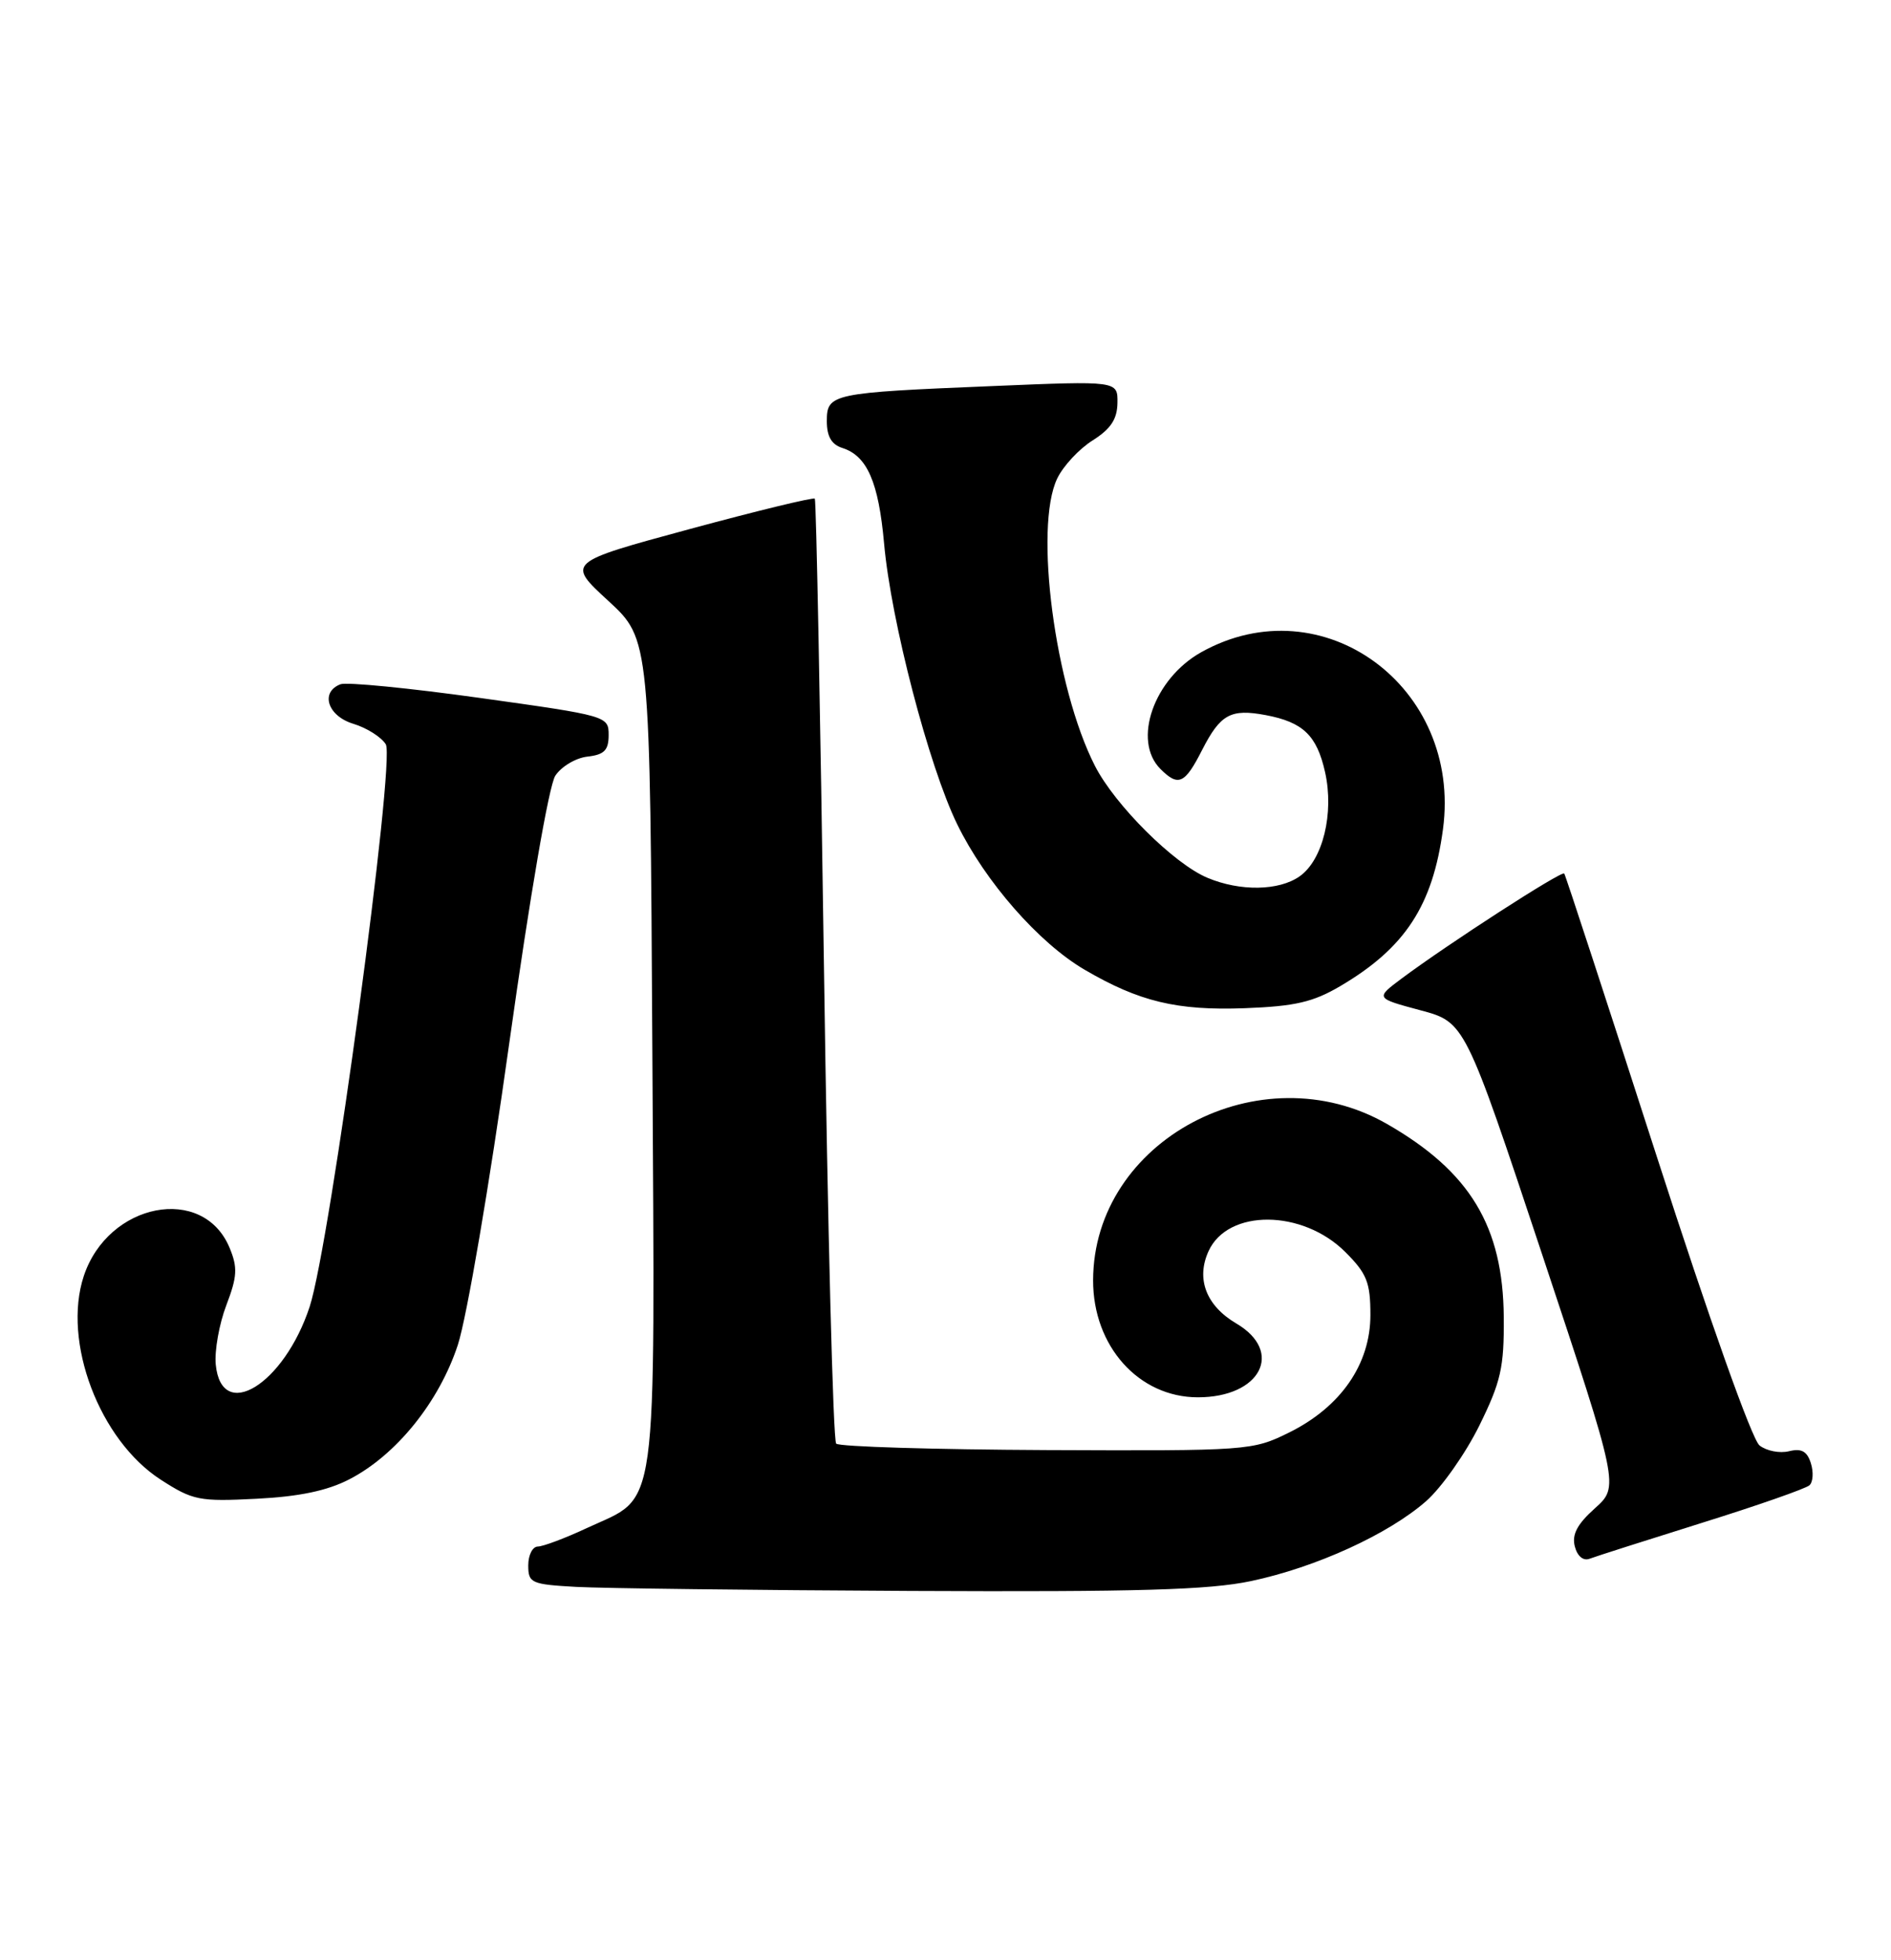 <?xml version="1.0" encoding="UTF-8" standalone="no"?>
<!DOCTYPE svg PUBLIC "-//W3C//DTD SVG 1.1//EN" "http://www.w3.org/Graphics/SVG/1.1/DTD/svg11.dtd" >
<svg xmlns="http://www.w3.org/2000/svg" xmlns:xlink="http://www.w3.org/1999/xlink" version="1.1" viewBox="0 0 247 256">
 <g >
 <path fill="currentColor"
d=" M 163.41 206.50 C 171.88 204.71 181.36 200.38 186.28 196.06 C 188.30 194.28 191.42 189.85 193.22 186.21 C 196.05 180.46 196.47 178.61 196.42 172.05 C 196.33 160.17 192.02 153.03 181.17 146.80 C 164.64 137.32 142.82 148.91 142.78 167.21 C 142.76 175.82 148.74 182.50 156.47 182.50 C 164.65 182.50 167.75 176.55 161.49 172.86 C 157.55 170.54 156.20 167.04 157.86 163.41 C 160.38 157.87 170.14 157.94 175.73 163.53 C 178.54 166.34 179.00 167.49 179.00 171.75 C 179.00 178.18 175.12 183.78 168.34 187.12 C 163.59 189.46 163.03 189.50 136.72 189.39 C 121.99 189.32 109.62 188.95 109.22 188.55 C 108.82 188.16 108.11 160.31 107.63 126.67 C 107.15 93.03 106.61 65.33 106.43 65.13 C 106.24 64.93 98.87 66.72 90.05 69.11 C 74.00 73.46 74.00 73.46 79.46 78.48 C 84.91 83.50 84.91 83.50 85.21 137.54 C 85.54 199.20 86.09 195.19 76.67 199.57 C 73.83 200.90 70.94 201.98 70.25 201.99 C 69.56 202.00 69.00 203.10 69.00 204.45 C 69.00 206.76 69.38 206.93 75.25 207.26 C 78.69 207.45 98.38 207.69 119.00 207.79 C 148.64 207.93 157.95 207.66 163.41 206.50 Z  M 222.26 198.91 C 229.54 196.64 235.88 194.42 236.35 193.99 C 236.82 193.56 236.90 192.26 236.53 191.10 C 236.04 189.54 235.30 189.14 233.68 189.54 C 232.48 189.84 230.75 189.51 229.83 188.79 C 228.85 188.04 223.28 172.37 216.39 151.00 C 209.92 130.93 204.49 114.32 204.32 114.09 C 204.01 113.67 189.17 123.26 183.07 127.81 C 179.65 130.37 179.65 130.37 185.50 131.94 C 191.35 133.50 191.35 133.50 201.43 163.83 C 211.50 194.15 211.50 194.15 208.32 197.00 C 206.01 199.07 205.30 200.42 205.70 201.98 C 206.04 203.27 206.81 203.90 207.64 203.58 C 208.40 203.29 214.98 201.19 222.26 198.91 Z  M 45.63 193.21 C 51.75 190.05 57.35 183.12 59.80 175.66 C 60.97 172.08 63.93 154.77 66.50 136.38 C 69.21 117.04 71.70 102.60 72.53 101.32 C 73.32 100.12 75.20 98.99 76.73 98.82 C 78.93 98.57 79.50 97.99 79.50 96.00 C 79.50 93.53 79.33 93.48 62.72 91.16 C 53.49 89.87 45.27 89.06 44.47 89.37 C 41.78 90.41 42.80 93.53 46.17 94.54 C 47.91 95.07 49.81 96.27 50.39 97.21 C 51.67 99.30 43.11 162.52 40.45 170.66 C 37.11 180.83 28.92 185.87 28.18 178.21 C 28.01 176.40 28.63 172.92 29.56 170.48 C 30.99 166.73 31.06 165.56 29.99 162.98 C 26.54 154.65 14.12 157.06 10.94 166.67 C 8.12 175.23 12.99 188.09 21.00 193.26 C 25.20 195.97 26.03 196.13 33.50 195.75 C 39.08 195.47 42.75 194.70 45.63 193.21 Z  M 175.09 128.78 C 183.53 123.80 187.14 118.29 188.48 108.30 C 190.97 89.70 172.74 76.34 156.91 85.18 C 150.71 88.65 147.88 96.73 151.57 100.43 C 153.92 102.78 154.76 102.40 157.02 97.95 C 159.41 93.28 160.75 92.54 165.33 93.40 C 170.20 94.32 172.00 96.04 173.08 100.85 C 174.28 106.22 172.79 112.33 169.75 114.46 C 167.04 116.36 161.99 116.44 157.72 114.65 C 153.35 112.83 145.63 105.15 143.02 100.03 C 137.79 89.80 135.04 68.85 138.09 62.50 C 138.87 60.87 140.95 58.63 142.72 57.52 C 145.09 56.02 145.93 54.75 145.96 52.62 C 146.00 49.74 146.00 49.74 129.75 50.42 C 108.58 51.29 108.00 51.41 108.00 55.01 C 108.00 57.00 108.61 58.06 110.03 58.51 C 113.27 59.54 114.76 62.97 115.48 71.00 C 116.38 81.10 121.33 100.09 125.03 107.66 C 128.69 115.16 135.69 123.15 141.65 126.64 C 148.78 130.82 153.74 132.01 162.59 131.68 C 169.16 131.43 171.51 130.89 175.09 128.78 Z "/>
</g>
</svg>